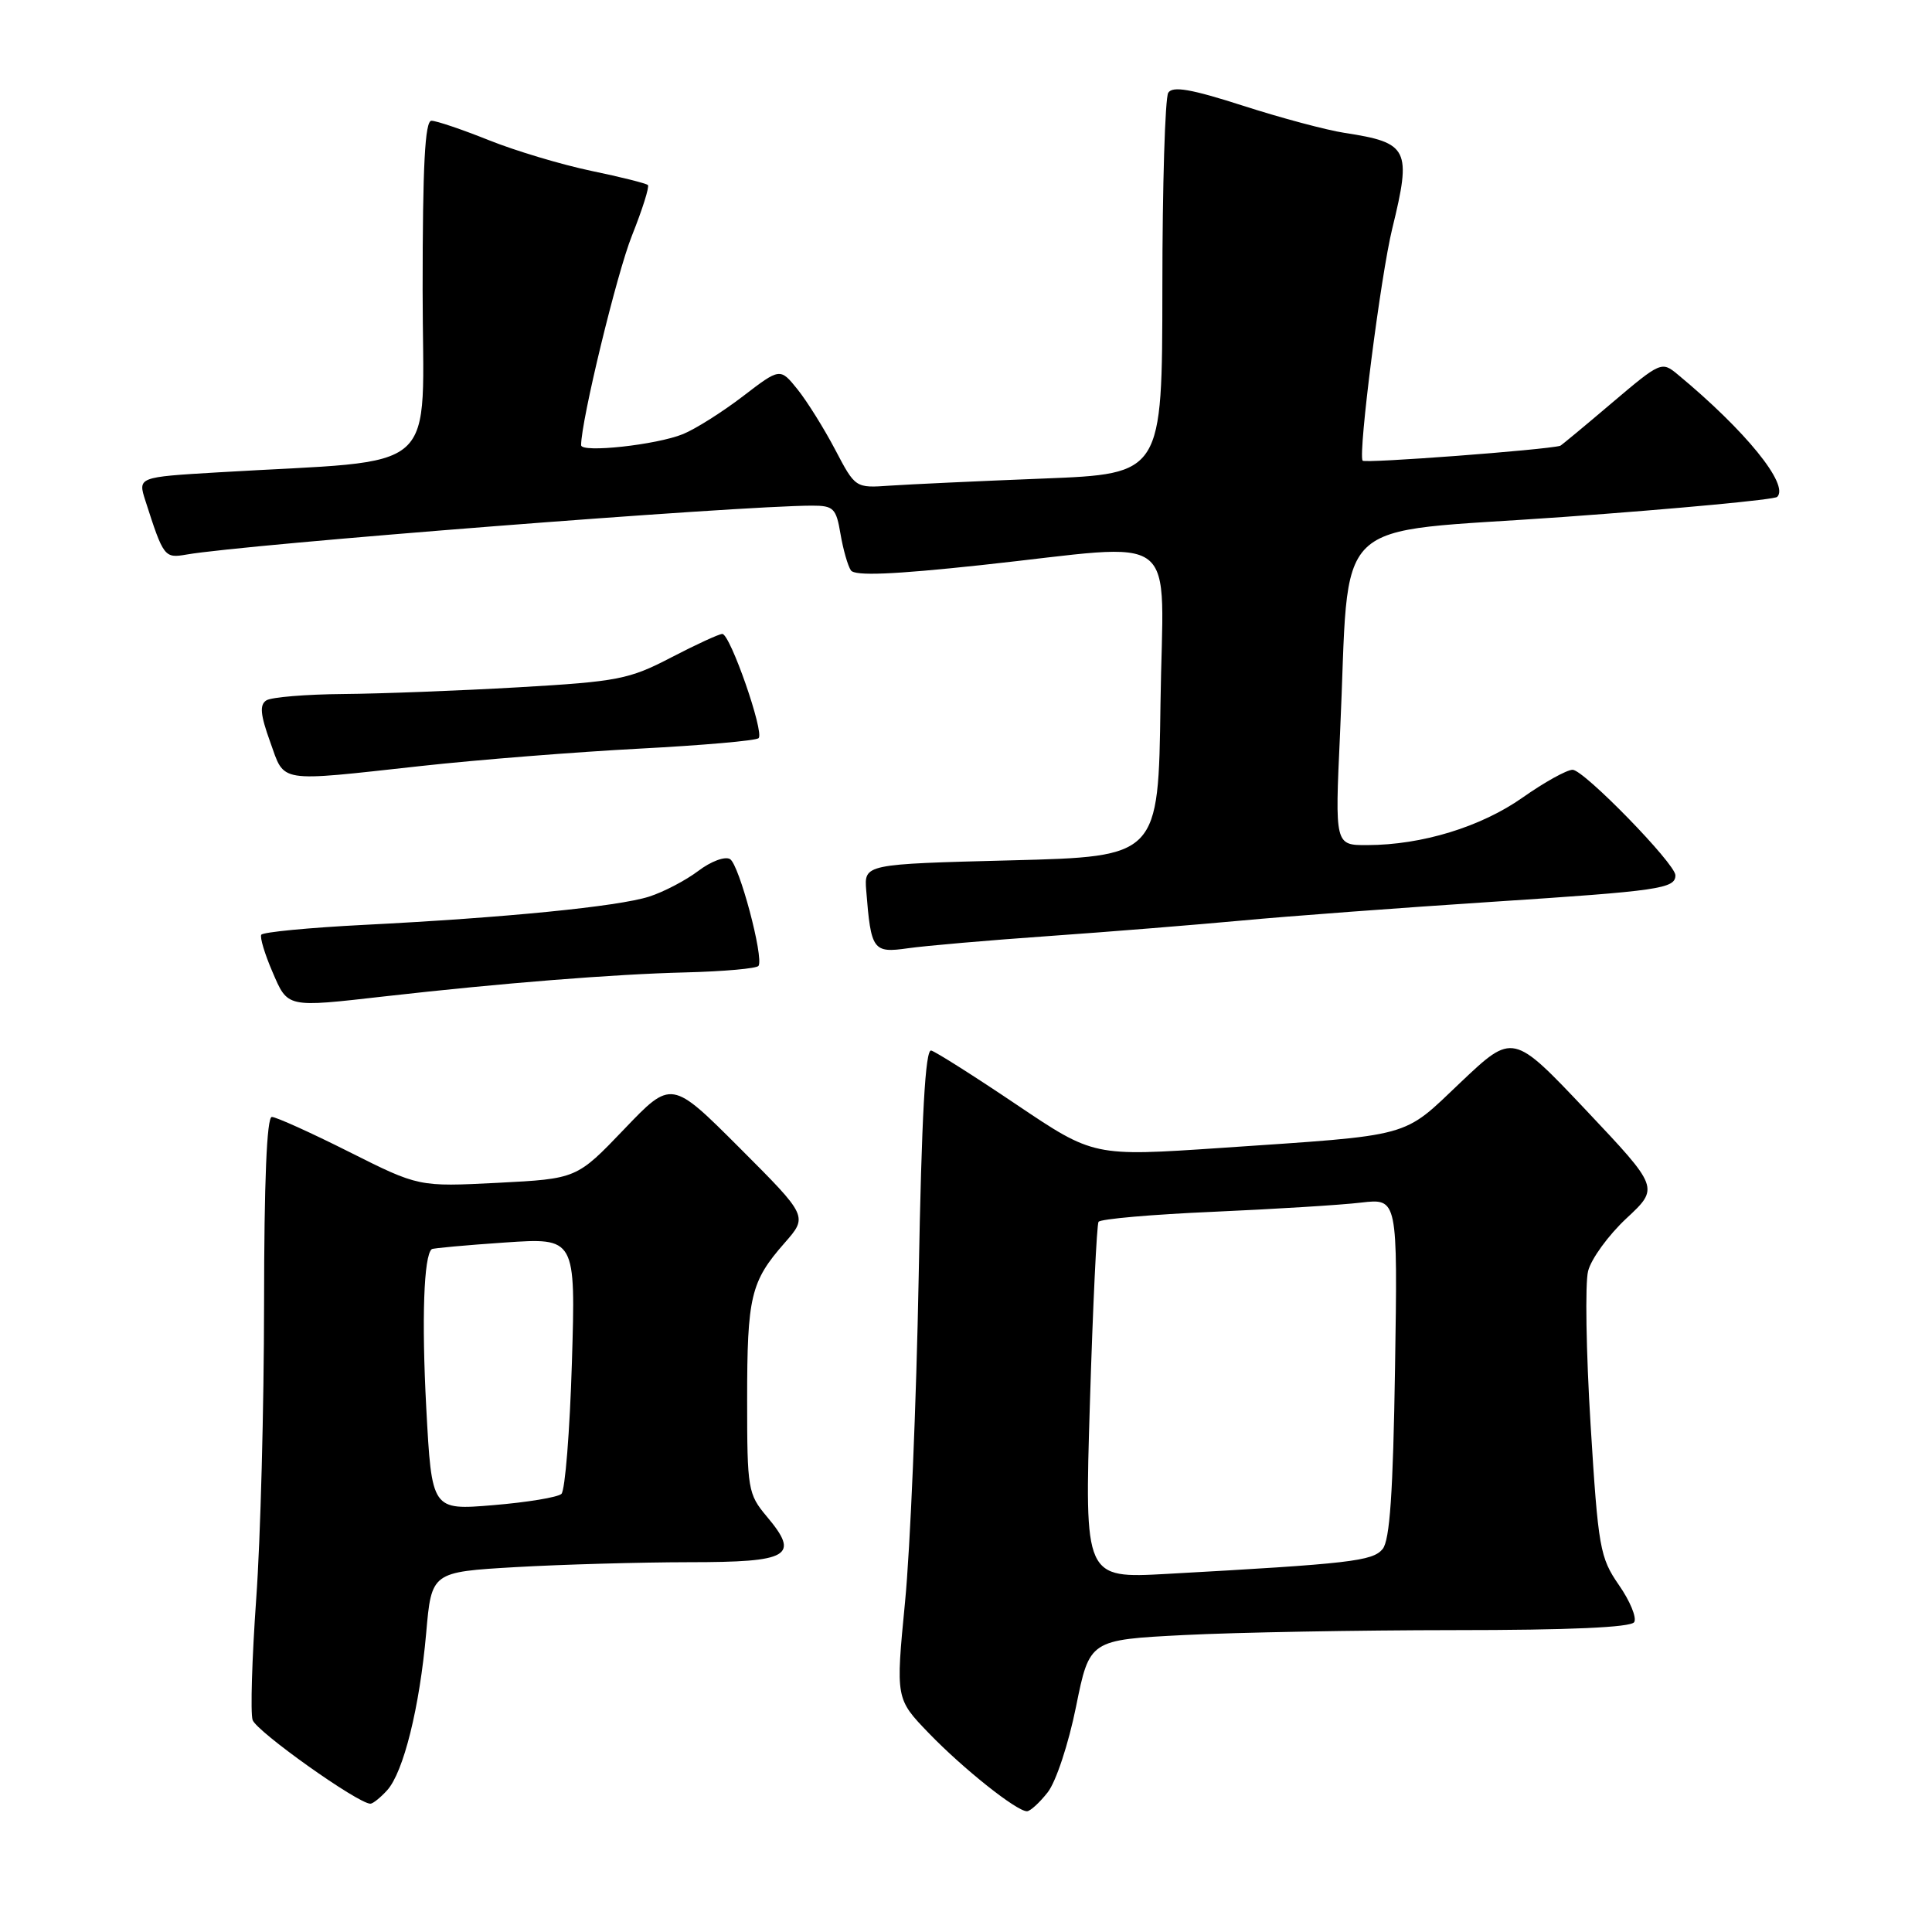 <?xml version="1.0" encoding="UTF-8" standalone="no"?>
<!DOCTYPE svg PUBLIC "-//W3C//DTD SVG 1.1//EN" "http://www.w3.org/Graphics/SVG/1.1/DTD/svg11.dtd" >
<svg xmlns="http://www.w3.org/2000/svg" xmlns:xlink="http://www.w3.org/1999/xlink" version="1.1" viewBox="0 0 256 256">
 <g >
 <path fill="currentColor"
d=" M 138.82 237.50 C 139.92 236.11 141.59 231.06 142.58 226.14 C 144.37 217.29 144.37 217.29 156.93 216.65 C 163.85 216.30 179.94 216.01 192.69 216.00 C 207.93 216.00 216.11 215.64 216.54 214.94 C 216.90 214.36 215.99 212.14 214.51 210.02 C 212.00 206.39 211.77 205.12 210.76 188.76 C 210.17 179.19 210.02 170.04 210.43 168.43 C 210.83 166.82 213.12 163.67 215.51 161.44 C 219.86 157.39 219.86 157.39 210.17 147.12 C 200.47 136.86 200.47 136.86 193.57 143.39 C 185.70 150.86 187.53 150.35 161.70 152.11 C 144.91 153.24 144.91 153.24 134.70 146.37 C 129.09 142.59 124.00 139.37 123.39 139.20 C 122.61 139.00 122.12 147.79 121.73 169.20 C 121.42 185.87 120.61 205.26 119.92 212.30 C 118.68 225.10 118.68 225.10 123.09 229.67 C 127.63 234.37 134.70 240.00 136.08 240.00 C 136.51 240.00 137.74 238.87 138.82 237.50 Z  M 51.30 237.22 C 53.47 234.82 55.60 226.24 56.47 216.40 C 57.18 208.30 57.18 208.30 68.34 207.65 C 74.48 207.30 84.80 207.01 91.28 207.00 C 104.67 207.00 106.03 206.20 101.60 200.94 C 99.11 197.97 99.00 197.34 99.00 185.49 C 99.00 171.79 99.47 169.81 103.96 164.70 C 107.06 161.17 107.06 161.17 98.02 152.12 C 88.97 143.07 88.97 143.07 82.70 149.63 C 76.42 156.19 76.42 156.19 65.95 156.73 C 55.48 157.26 55.48 157.26 46.26 152.63 C 41.19 150.08 36.58 148.00 36.02 148.00 C 35.35 148.00 35.00 156.60 34.99 172.75 C 34.98 186.36 34.52 203.95 33.95 211.84 C 33.39 219.73 33.17 226.96 33.47 227.90 C 33.95 229.41 47.44 239.00 49.08 239.00 C 49.41 239.00 50.41 238.20 51.30 237.22 Z  M 51.00 132.02 C 66.45 130.27 81.37 129.08 90.81 128.85 C 95.93 128.72 100.30 128.33 100.51 127.98 C 101.22 126.84 97.95 114.59 96.74 113.84 C 96.08 113.43 94.20 114.13 92.53 115.40 C 90.86 116.66 87.92 118.20 86.00 118.81 C 81.90 120.12 66.91 121.61 48.24 122.55 C 40.95 122.92 34.82 123.51 34.62 123.86 C 34.42 124.21 35.08 126.41 36.09 128.75 C 38.16 133.57 37.88 133.51 51.00 132.02 Z  M 139.00 124.03 C 146.97 123.47 158.45 122.54 164.50 121.98 C 170.55 121.41 185.54 120.29 197.81 119.49 C 219.87 118.05 222.00 117.75 222.00 115.98 C 222.00 114.45 209.86 102.00 208.38 102.00 C 207.61 102.00 204.62 103.66 201.74 105.69 C 196.22 109.57 188.43 111.96 181.19 111.98 C 176.88 112.00 176.88 112.00 177.56 97.25 C 178.94 67.52 175.58 70.78 207.17 68.50 C 222.38 67.40 235.13 66.20 235.49 65.84 C 237.11 64.23 231.28 57.05 222.32 49.63 C 220.18 47.85 220.05 47.91 213.56 53.41 C 209.94 56.49 206.87 59.03 206.74 59.07 C 204.77 59.62 180.77 61.43 180.55 61.04 C 179.95 60.01 182.96 36.48 184.48 30.29 C 187.06 19.75 186.65 18.91 178.18 17.61 C 175.80 17.25 169.74 15.63 164.71 14.01 C 157.84 11.80 155.38 11.37 154.80 12.29 C 154.38 12.95 154.02 24.59 154.02 38.14 C 154.00 62.79 154.00 62.79 138.25 63.41 C 129.59 63.75 120.44 64.18 117.92 64.35 C 113.34 64.67 113.34 64.67 110.67 59.59 C 109.20 56.79 106.96 53.20 105.69 51.61 C 103.37 48.73 103.37 48.73 98.44 52.51 C 95.72 54.59 92.15 56.85 90.50 57.52 C 87.01 58.95 77.00 60.04 77.00 58.99 C 77.00 55.75 81.73 36.22 83.74 31.21 C 85.12 27.75 86.07 24.74 85.85 24.52 C 85.63 24.30 82.25 23.45 78.34 22.64 C 74.43 21.82 68.33 20.00 64.79 18.58 C 61.24 17.16 57.82 16.00 57.17 16.00 C 56.31 16.00 56.00 21.94 56.00 38.38 C 56.00 63.50 59.04 60.79 28.88 62.59 C 18.26 63.22 18.26 63.22 19.27 66.36 C 21.67 73.83 21.79 73.99 24.72 73.48 C 32.60 72.11 97.85 67.01 107.62 67.00 C 110.45 67.00 110.80 67.35 111.37 70.75 C 111.72 72.81 112.34 74.98 112.75 75.58 C 113.28 76.34 118.34 76.13 130.00 74.88 C 157.01 71.98 154.09 69.72 153.77 93.25 C 153.50 113.50 153.50 113.50 134.00 114.00 C 114.50 114.50 114.50 114.50 114.78 118.00 C 115.41 125.93 115.68 126.31 120.30 125.65 C 122.61 125.32 131.03 124.59 139.00 124.03 Z  M 55.79 101.50 C 63.33 100.67 76.35 99.64 84.71 99.20 C 93.08 98.76 100.20 98.14 100.52 97.81 C 101.30 97.04 96.75 84.00 95.71 84.00 C 95.28 84.00 92.22 85.41 88.91 87.13 C 83.36 90.02 81.85 90.31 68.70 91.07 C 60.89 91.52 50.45 91.92 45.50 91.96 C 40.55 92.00 35.96 92.38 35.30 92.80 C 34.38 93.38 34.49 94.68 35.79 98.28 C 37.78 103.81 36.53 103.61 55.79 101.50 Z  M 144.42 185.87 C 144.81 173.06 145.33 162.27 145.56 161.90 C 145.80 161.52 152.63 160.92 160.74 160.57 C 168.86 160.21 177.68 159.67 180.35 159.35 C 185.20 158.79 185.20 158.79 184.85 181.24 C 184.59 197.78 184.16 204.11 183.20 205.26 C 181.87 206.86 178.95 207.20 154.60 208.55 C 143.70 209.15 143.70 209.15 144.42 185.87 Z  M 56.48 186.51 C 55.86 174.82 56.15 166.37 57.21 165.52 C 57.37 165.39 61.73 164.99 66.89 164.64 C 76.28 164.00 76.28 164.00 75.78 180.56 C 75.50 189.67 74.88 197.49 74.39 197.95 C 73.90 198.40 69.84 199.07 65.36 199.44 C 57.21 200.12 57.21 200.12 56.48 186.51 Z "/>
</g>
</svg>